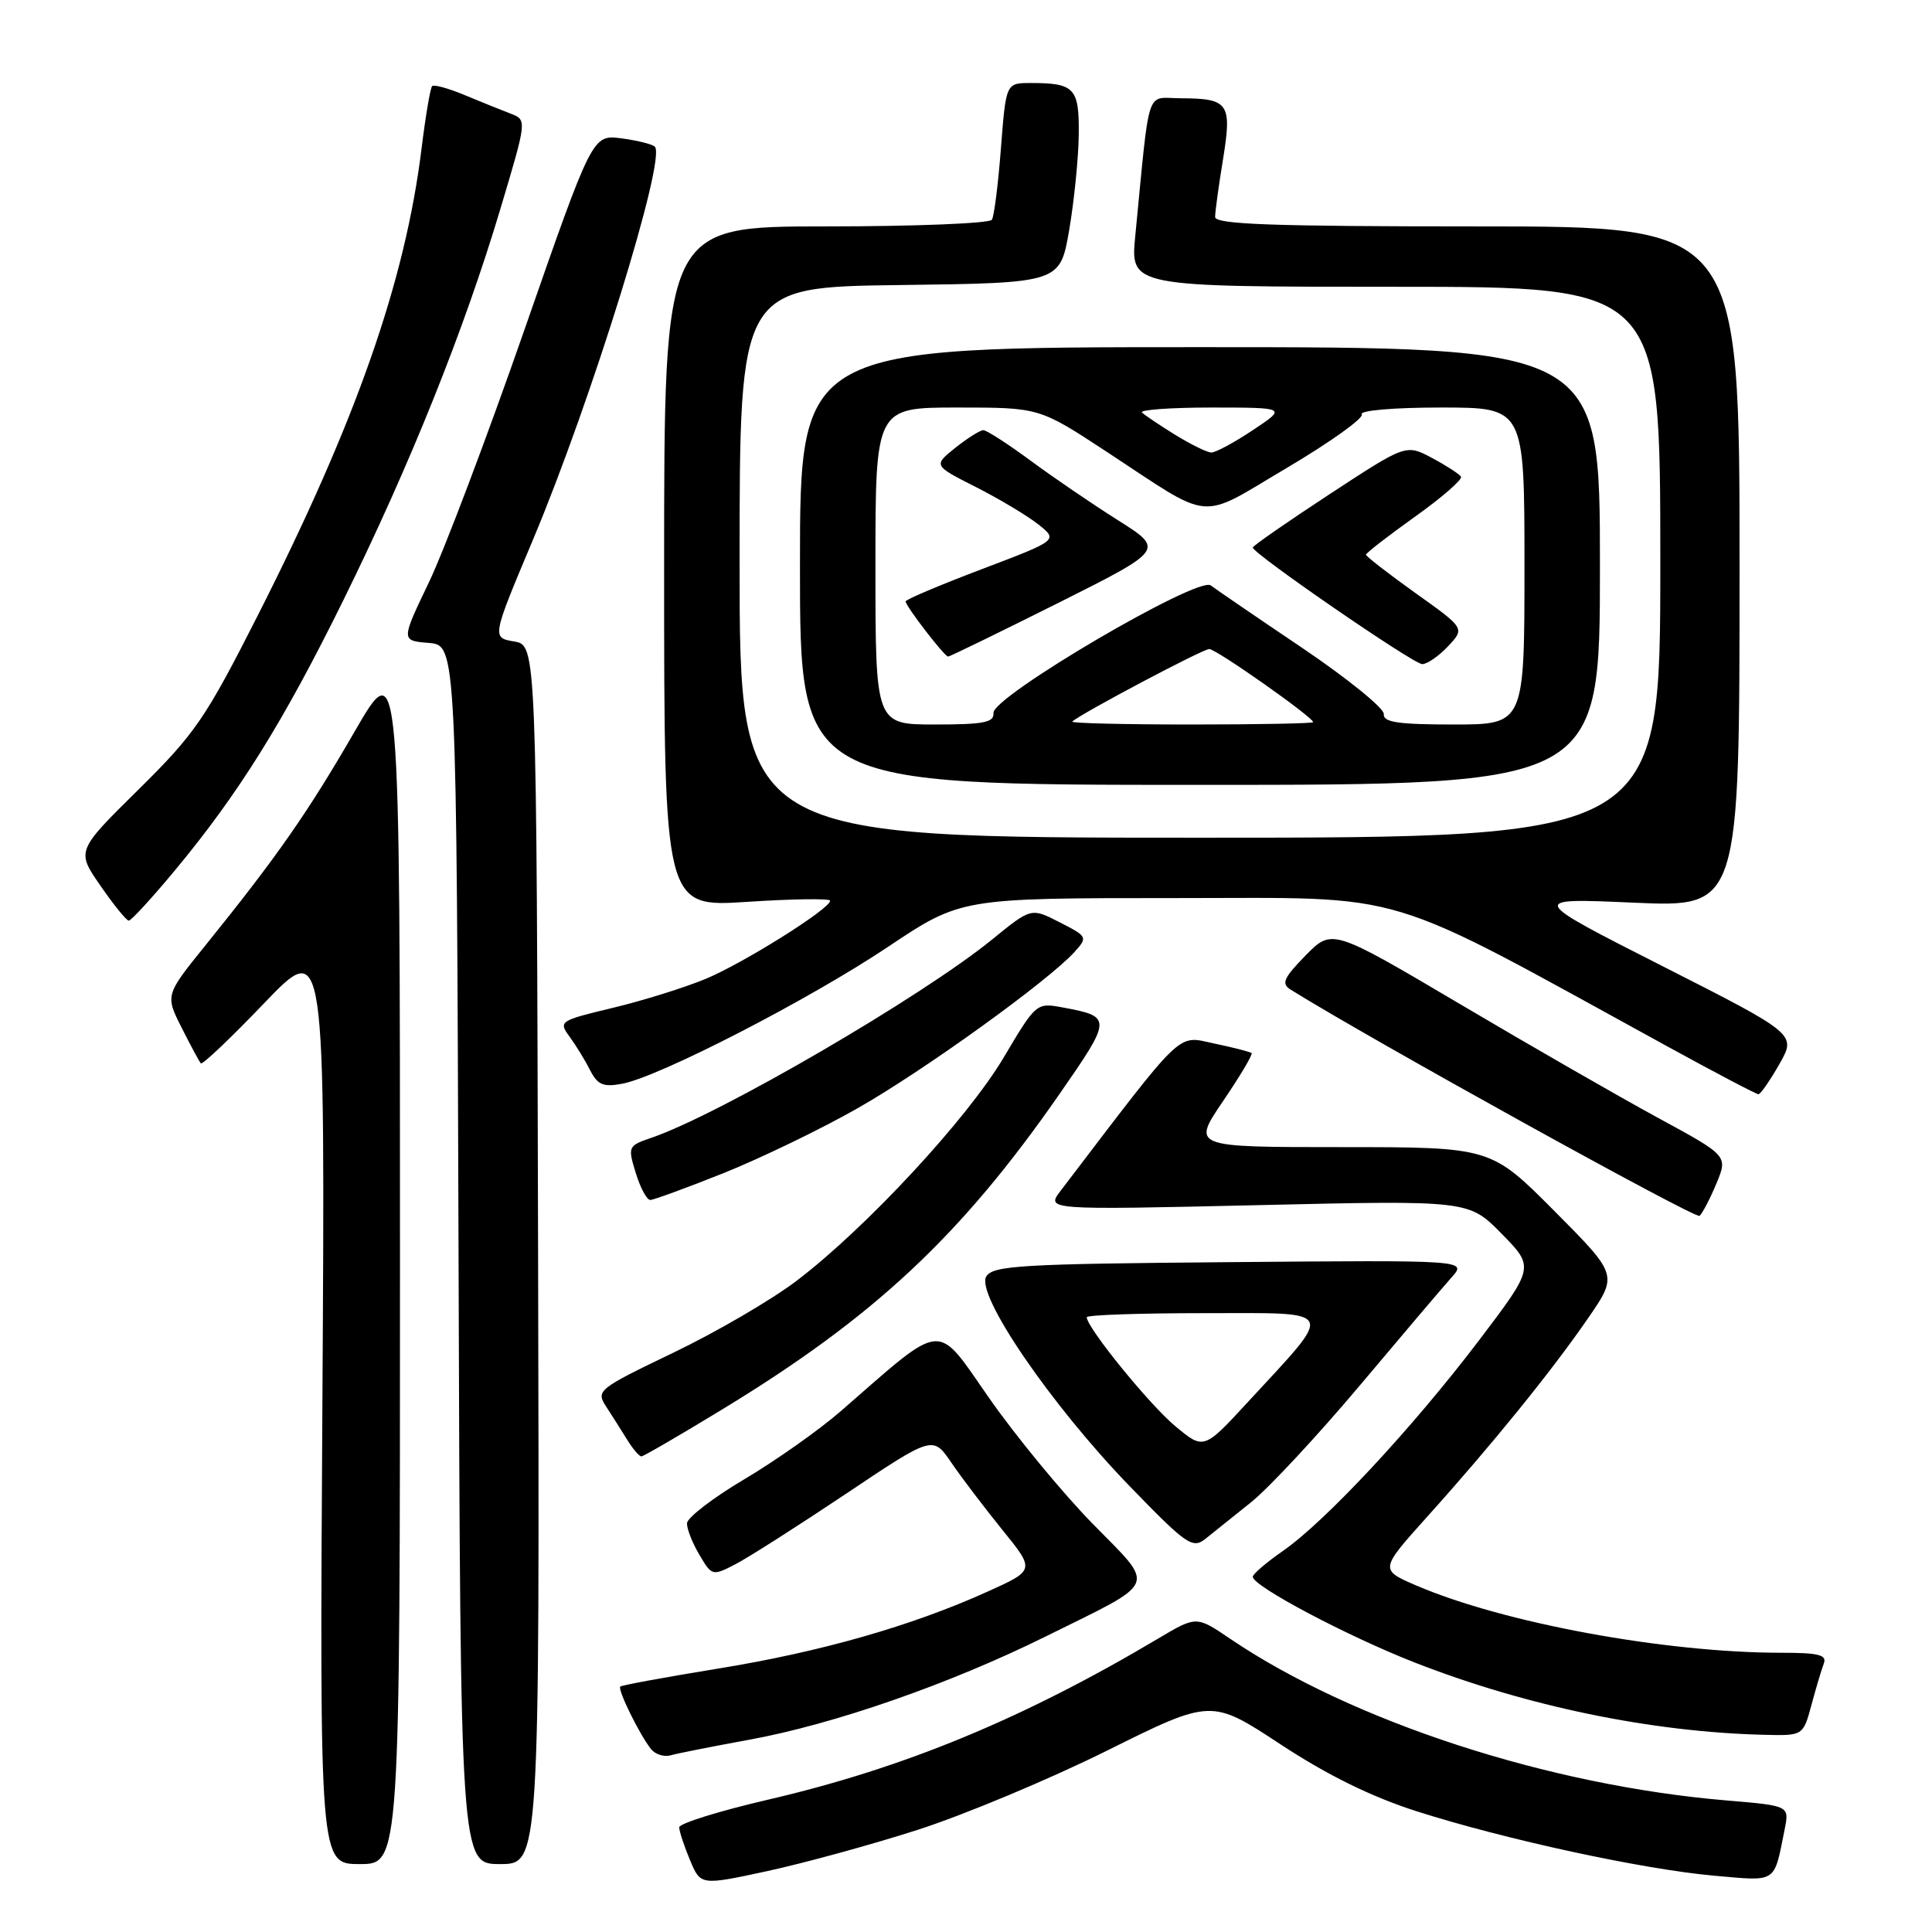 <?xml version="1.0" encoding="UTF-8" standalone="no"?>
<!DOCTYPE svg PUBLIC "-//W3C//DTD SVG 1.1//EN" "http://www.w3.org/Graphics/SVG/1.1/DTD/svg11.dtd" >
<svg xmlns="http://www.w3.org/2000/svg" xmlns:xlink="http://www.w3.org/1999/xlink" version="1.1" viewBox="0 0 256 256">
 <g >
 <path fill="currentColor"
d=" M 121.64 242.45 C 127.76 240.48 139.01 235.78 146.64 231.99 C 160.50 225.10 160.50 225.10 169.67 231.13 C 175.89 235.22 181.69 238.07 187.67 239.99 C 199.40 243.74 217.69 247.70 227.15 248.54 C 235.56 249.28 235.02 249.64 236.48 242.38 C 237.10 239.27 237.10 239.27 228.80 238.57 C 205.25 236.60 179.21 228.12 163.01 217.15 C 158.53 214.11 158.53 214.11 153.51 217.09 C 135.57 227.76 119.72 234.30 101.75 238.47 C 95.29 239.97 90.00 241.62 90.00 242.13 C 90.00 242.64 90.64 244.59 91.42 246.45 C 92.83 249.84 92.83 249.84 101.67 247.93 C 106.52 246.88 115.51 244.42 121.64 242.45 Z  M 53.00 166.77 C 53.00 86.53 53.00 86.53 46.98 96.95 C 40.80 107.65 36.68 113.55 27.29 125.18 C 21.89 131.86 21.89 131.86 24.07 136.18 C 25.27 138.56 26.41 140.68 26.61 140.90 C 26.81 141.13 30.60 137.53 35.03 132.90 C 43.09 124.50 43.09 124.50 42.72 185.75 C 42.35 247.00 42.35 247.00 47.67 247.00 C 53.00 247.00 53.00 247.00 53.00 166.77 Z  M 71.30 166.25 C 71.10 85.50 71.10 85.50 68.13 85.00 C 65.16 84.50 65.16 84.50 70.62 71.52 C 78.35 53.13 88.32 20.98 86.77 19.44 C 86.44 19.10 84.44 18.61 82.33 18.33 C 78.50 17.84 78.50 17.84 69.50 43.67 C 64.55 57.88 58.85 72.96 56.82 77.19 C 53.13 84.89 53.13 84.89 56.81 85.19 C 60.50 85.50 60.50 85.50 60.76 166.25 C 61.01 247.00 61.01 247.00 66.26 247.00 C 71.50 247.00 71.50 247.00 71.30 166.25 Z  M 99.24 230.53 C 110.47 228.49 125.83 223.14 138.50 216.87 C 153.71 209.34 153.21 210.52 144.75 201.87 C 140.76 197.79 134.61 190.32 131.08 185.27 C 123.90 174.99 125.33 174.87 111.39 187.00 C 108.55 189.47 102.81 193.53 98.64 196.00 C 94.47 198.47 91.04 201.11 91.03 201.85 C 91.01 202.59 91.75 204.47 92.68 206.03 C 94.32 208.82 94.41 208.84 97.43 207.28 C 99.12 206.41 105.70 202.21 112.06 197.96 C 123.61 190.22 123.61 190.22 126.06 193.81 C 127.40 195.78 130.45 199.79 132.83 202.73 C 137.15 208.06 137.15 208.06 130.83 210.91 C 120.79 215.45 108.74 218.89 95.13 221.10 C 88.19 222.23 82.37 223.30 82.19 223.48 C 81.80 223.87 84.77 229.90 86.27 231.77 C 86.83 232.47 88.01 232.84 88.89 232.58 C 89.78 232.33 94.43 231.41 99.24 230.53 Z  M 240.02 225.94 C 240.62 223.70 241.36 221.23 241.66 220.44 C 242.11 219.28 241.00 219.00 236.07 219.00 C 220.63 219.00 199.21 215.05 187.65 210.08 C 182.81 207.99 182.81 207.99 189.15 200.93 C 197.65 191.49 205.65 181.62 210.44 174.65 C 214.38 168.93 214.38 168.93 205.96 160.46 C 197.54 152.00 197.54 152.00 177.73 152.00 C 157.93 152.00 157.93 152.00 162.05 145.92 C 164.32 142.58 166.03 139.71 165.84 139.54 C 165.65 139.37 163.42 138.80 160.89 138.27 C 155.87 137.22 157.15 135.99 140.55 157.77 C 138.59 160.33 138.59 160.33 166.61 159.69 C 194.62 159.04 194.62 159.04 198.98 163.48 C 203.33 167.91 203.33 167.91 195.92 177.68 C 187.16 189.21 175.59 201.63 169.99 205.51 C 167.80 207.03 166.00 208.57 166.00 208.93 C 166.00 210.17 178.52 216.80 187.50 220.31 C 202.30 226.09 218.79 229.50 233.71 229.87 C 238.92 230.00 238.92 230.00 240.02 225.94 Z  M 165.83 199.01 C 168.21 197.08 174.70 190.10 180.25 183.50 C 185.80 176.90 191.25 170.48 192.36 169.24 C 194.38 166.97 194.38 166.97 163.05 167.24 C 135.33 167.47 131.60 167.69 130.69 169.13 C 129.22 171.47 139.24 186.14 149.68 196.92 C 157.15 204.64 158.01 205.24 159.68 203.94 C 160.68 203.15 163.45 200.93 165.83 199.01 Z  M 95.74 186.73 C 115.85 174.49 127.32 163.77 140.35 145.02 C 147.36 134.93 147.37 134.72 140.91 133.51 C 137.32 132.84 137.32 132.84 132.99 140.13 C 128.15 148.28 114.69 162.78 105.53 169.73 C 102.21 172.25 94.87 176.53 89.20 179.25 C 79.25 184.03 78.95 184.27 80.30 186.35 C 81.07 187.53 82.32 189.51 83.09 190.75 C 83.85 191.99 84.71 192.99 84.99 192.98 C 85.27 192.97 90.11 190.16 95.74 186.73 Z  M 227.43 156.83 C 228.96 153.15 228.96 153.15 219.73 148.14 C 214.65 145.38 202.85 138.60 193.50 133.07 C 176.51 123.03 176.51 123.03 173.00 126.60 C 170.09 129.58 169.75 130.34 171.00 131.12 C 181.33 137.58 224.68 161.56 225.20 161.11 C 225.58 160.77 226.59 158.85 227.43 156.83 Z  M 95.91 155.43 C 100.82 153.46 108.81 149.60 113.67 146.83 C 122.46 141.83 138.88 129.99 142.36 126.16 C 144.15 124.18 144.11 124.10 140.41 122.21 C 136.64 120.27 136.64 120.27 131.47 124.48 C 122.14 132.08 95.32 147.69 86.32 150.76 C 83.22 151.82 83.17 151.93 84.24 155.42 C 84.84 157.39 85.71 159.00 86.16 159.00 C 86.61 159.00 91.00 157.39 95.91 155.43 Z  M 235.77 141.01 C 238.04 137.03 238.04 137.03 220.27 128.01 C 202.50 118.99 202.50 118.99 216.50 119.61 C 230.50 120.23 230.50 120.23 230.50 75.12 C 230.50 30.00 230.50 30.00 195.75 30.00 C 168.61 30.00 161.00 29.73 161.01 28.75 C 161.01 28.06 161.48 24.61 162.06 21.09 C 163.26 13.66 162.82 13.04 156.38 13.02 C 151.77 13.00 152.40 11.06 150.43 31.25 C 149.77 38.00 149.77 38.00 184.88 38.00 C 220.00 38.00 220.00 38.00 220.00 74.50 C 220.00 111.00 220.00 111.00 159.00 111.00 C 98.00 111.00 98.00 111.00 98.00 74.52 C 98.00 38.04 98.00 38.04 119.23 37.77 C 140.46 37.50 140.46 37.50 141.67 30.50 C 142.33 26.65 142.90 20.96 142.94 17.86 C 143.01 11.66 142.40 11.00 136.57 11.00 C 133.30 11.00 133.30 11.00 132.63 19.62 C 132.27 24.36 131.73 28.64 131.43 29.12 C 131.13 29.60 121.23 30.00 109.44 30.00 C 88.00 30.00 88.00 30.00 88.00 75.11 C 88.00 120.22 88.00 120.22 99.00 119.50 C 105.05 119.10 110.00 119.04 110.00 119.35 C 110.00 120.42 98.54 127.61 93.50 129.71 C 90.75 130.85 85.23 132.58 81.22 133.54 C 74.10 135.25 73.98 135.33 75.49 137.39 C 76.34 138.55 77.56 140.55 78.21 141.84 C 79.19 143.75 79.95 144.07 82.45 143.60 C 87.36 142.68 107.19 132.47 117.67 125.46 C 127.34 119.00 127.34 119.00 155.77 119.00 C 187.35 119.00 182.34 117.49 221.00 138.69 C 227.32 142.16 232.72 144.99 233.00 144.99 C 233.28 144.99 234.52 143.20 235.77 141.01 Z  M 23.06 115.47 C 31.58 105.23 37.52 95.72 45.51 79.50 C 54.35 61.56 61.50 43.75 66.30 27.69 C 69.83 15.89 69.83 15.89 67.67 15.06 C 66.48 14.61 63.74 13.50 61.60 12.61 C 59.45 11.71 57.50 11.17 57.26 11.41 C 57.02 11.65 56.39 15.36 55.86 19.67 C 53.69 37.29 47.19 55.83 34.18 81.50 C 27.24 95.19 25.86 97.21 18.35 104.62 C 10.11 112.75 10.11 112.75 13.31 117.36 C 15.06 119.90 16.75 121.98 17.06 121.99 C 17.37 122.00 20.07 119.06 23.06 115.47 Z  M 212.00 75.00 C 212.00 46.00 212.00 46.00 159.00 46.00 C 106.00 46.00 106.00 46.00 106.00 75.00 C 106.00 104.00 106.00 104.00 159.00 104.00 C 212.00 104.00 212.00 104.00 212.00 75.00 Z  M 155.69 188.94 C 152.27 186.08 144.00 175.90 144.00 174.54 C 144.00 174.24 151.01 174.00 159.57 174.00 C 177.38 174.00 176.98 173.17 165.32 185.81 C 159.50 192.12 159.50 192.12 155.69 188.94 Z  M 116.00 75.00 C 116.00 54.00 116.00 54.00 126.86 54.00 C 137.71 54.00 137.71 54.00 146.61 59.84 C 160.92 69.24 158.61 69.04 170.56 61.97 C 176.30 58.57 180.74 55.39 180.44 54.90 C 180.12 54.39 184.68 54.00 190.94 54.00 C 202.00 54.00 202.00 54.00 202.00 75.00 C 202.00 96.00 202.00 96.00 192.61 96.00 C 185.24 96.00 183.25 95.70 183.36 94.62 C 183.44 93.87 178.59 89.93 172.58 85.87 C 166.57 81.82 161.10 78.08 160.43 77.57 C 158.75 76.30 131.44 92.33 131.64 94.47 C 131.75 95.73 130.36 96.00 123.89 96.00 C 116.00 96.00 116.00 96.00 116.00 75.00 Z  M 191.88 85.63 C 194.11 83.25 194.11 83.25 187.55 78.58 C 183.95 76.00 181.00 73.72 181.00 73.50 C 181.00 73.28 183.93 71.01 187.50 68.46 C 191.08 65.91 193.82 63.52 193.59 63.16 C 193.35 62.80 191.62 61.68 189.73 60.67 C 186.30 58.85 186.30 58.85 176.15 65.50 C 170.57 69.16 166.00 72.33 166.00 72.55 C 166.00 73.35 187.29 88.00 188.45 88.00 C 189.11 88.00 190.65 86.93 191.88 85.63 Z  M 140.17 79.92 C 154.31 72.83 154.31 72.83 148.10 68.91 C 144.68 66.75 139.45 63.18 136.49 60.99 C 133.52 58.80 130.73 57.00 130.29 57.00 C 129.86 57.01 128.19 58.06 126.58 59.34 C 123.67 61.68 123.67 61.68 129.32 64.54 C 132.43 66.12 136.15 68.35 137.59 69.49 C 140.21 71.58 140.21 71.58 130.11 75.41 C 124.55 77.52 120.00 79.44 120.00 79.69 C 120.00 80.31 125.15 87.00 125.63 87.00 C 125.85 87.00 132.39 83.81 140.17 79.92 Z  M 142.08 95.61 C 143.21 94.56 159.37 86.00 160.23 86.00 C 161.16 86.00 174.00 95.04 174.00 95.69 C 174.00 95.86 166.72 96.00 157.83 96.00 C 148.94 96.00 141.85 95.83 142.08 95.61 Z  M 155.74 57.63 C 153.67 56.35 151.69 55.02 151.32 54.66 C 150.96 54.30 155.13 54.00 160.58 54.00 C 170.50 54.01 170.50 54.01 166.00 57.00 C 163.53 58.65 161.05 59.98 160.50 59.96 C 159.95 59.95 157.81 58.90 155.74 57.63 Z "/>
</g>
</svg>